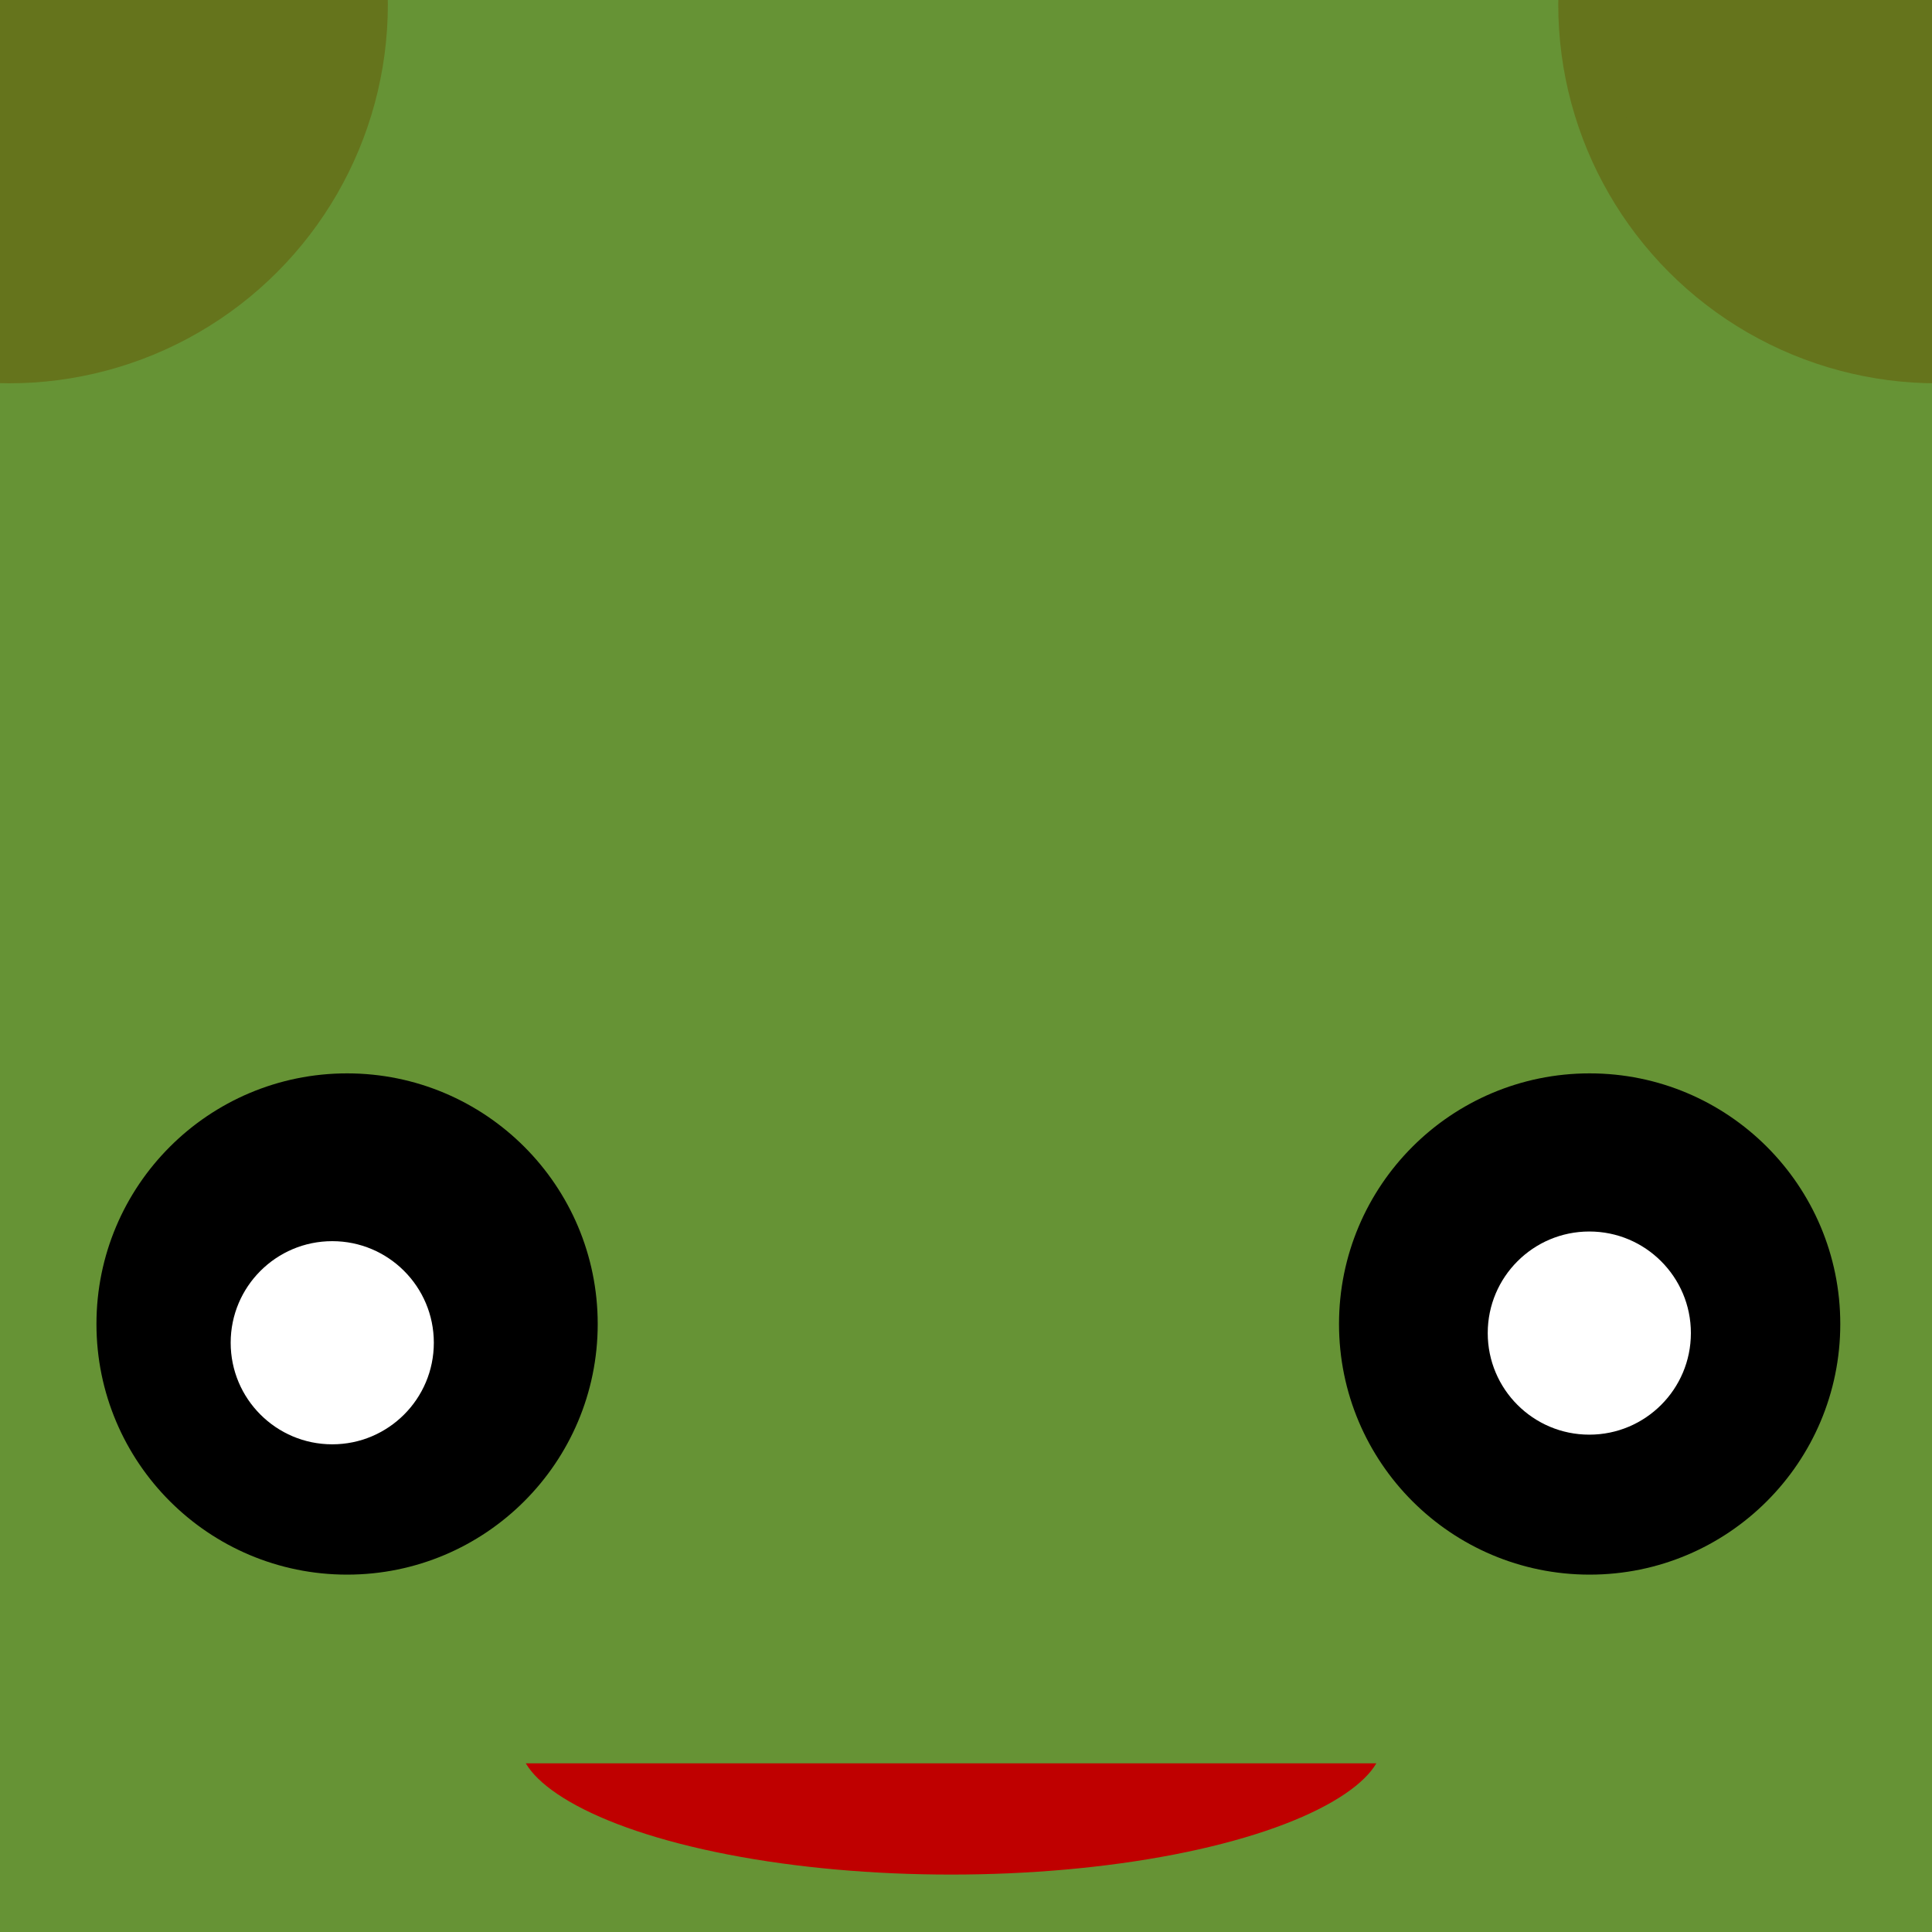 <svg width="40" height="40" xmlns="http://www.w3.org/2000/svg">
 <rect width="100%" height="100%" fill="#333333" stroke="none"/>
 <g id="Layer_1">
  <title>Layer 1</title>
  <rect id="svg_1" height="39.561" width="40.038" y="0.153" x="-0.019" stroke="#669335" fill="#669335"/>
  <g id="svg_18" transform="rotate(180, 20.146, 16.032)">
   <ellipse fill="#65741c" stroke="#65741c" cx="40.104" cy="31.97" id="svg_7" rx="7.342" ry="7.342"/>
   <ellipse fill="#65741c" stroke="#65741c" cx="0.188" cy="31.97" id="svg_8" rx="7.342" ry="7.342"/>
   <ellipse fill="#000000" stroke="#000000" cx="7.38" cy="4.652" id="svg_10" rx="4.689" ry="4.689"/>
   <ellipse fill="#000000" stroke="#000000" cx="33.106" cy="4.652" id="svg_11" rx="4.689" ry="4.689"/>
   <ellipse fill="#ffffff" stroke="#000000" cx="7.387" cy="4.464" id="svg_13" rx="2.603" ry="2.603"/>
   <ellipse fill="#ffffff" stroke="#000000" cx="33.413" cy="4.264" id="svg_14" rx="2.603" ry="2.603"/>
   <ellipse fill="#bf0000" stroke="#669335" cx="20.601" cy="-4.094" id="svg_15" rx="9.409" ry="3.153"/>
   <rect fill="#669335" stroke="#669335" x="10.791" y="-3.944" width="19.82" height="2.502" id="svg_17"/>
  </g>
 </g>

</svg>